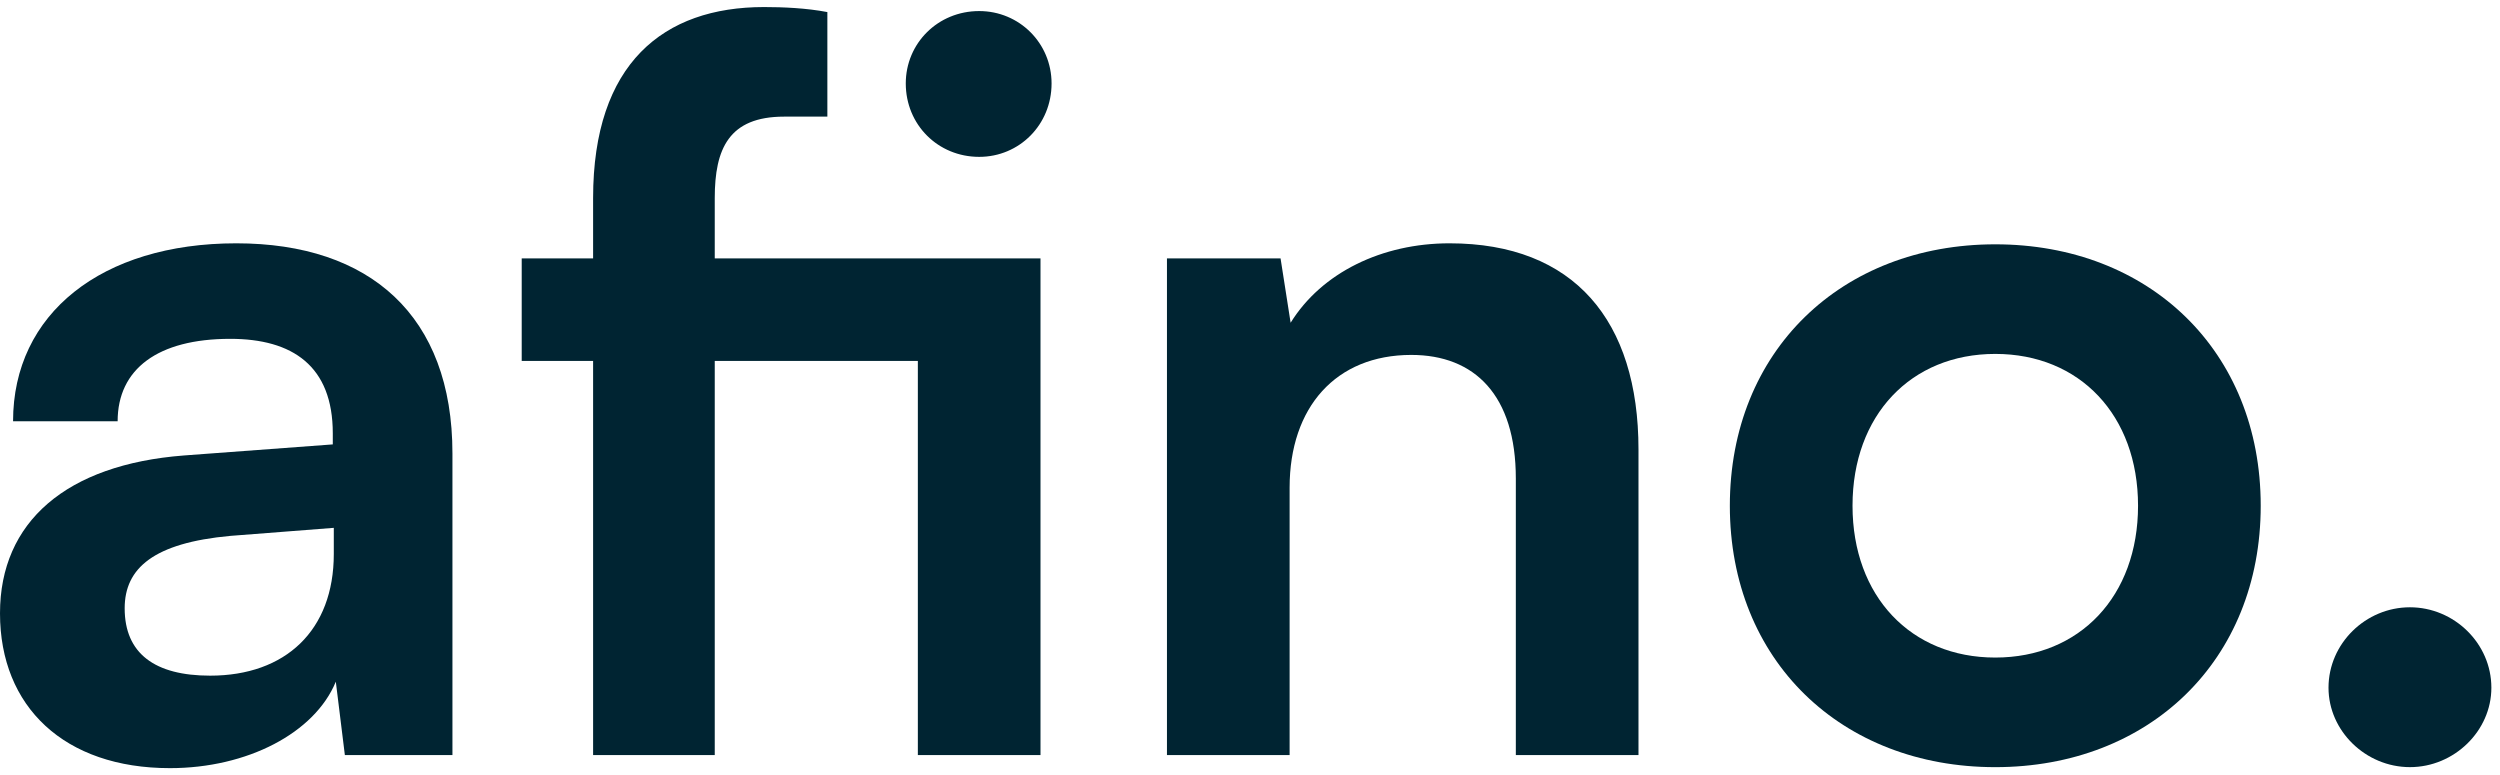 <svg width="129" height="40" viewBox="0 0 129 40" fill="none" xmlns="http://www.w3.org/2000/svg">
<path d="M124.353 39.584C122.07 39.584 120.151 37.717 120.151 35.486C120.151 33.203 122.07 31.336 124.353 31.336C126.636 31.336 128.555 33.203 128.555 35.486C128.555 37.717 126.636 39.584 124.353 39.584Z" fill="#002432"/>
<path d="M89.26 26.096C89.26 18.107 95.019 12.607 102.956 12.607C110.894 12.607 116.653 18.107 116.653 26.096C116.653 34.085 110.894 39.585 102.956 39.585C95.019 39.585 89.26 34.085 89.26 26.096ZM95.59 26.096C95.59 30.765 98.599 33.93 102.956 33.93C107.314 33.93 110.323 30.765 110.323 26.096C110.323 21.427 107.314 18.262 102.956 18.262C98.599 18.262 95.59 21.427 95.59 26.096Z" fill="#002432"/>
<path d="M66.544 38.962H60.215V13.334H66.077L66.596 16.654C68.204 14.06 71.317 12.555 74.793 12.555C81.226 12.555 84.546 16.55 84.546 23.191V38.962H78.217V24.695C78.217 20.389 76.09 18.314 72.822 18.314C68.931 18.314 66.544 21.012 66.544 25.162V38.962Z" fill="#002432"/>
<path d="M47.361 38.962V18.625H36.881V38.962H30.604V18.625H26.92V13.334H30.604V10.221C30.604 3.269 34.235 0.364 39.423 0.364C40.409 0.364 41.602 0.415 42.692 0.623V6.018H40.461C37.608 6.018 36.881 7.679 36.881 10.221V13.334H53.69V38.962H47.361ZM50.526 8.094C48.398 8.094 46.738 6.434 46.738 4.306C46.738 2.231 48.398 0.571 50.526 0.571C52.601 0.571 54.261 2.231 54.261 4.306C54.261 6.434 52.601 8.094 50.526 8.094Z" fill="#002432"/>
<path d="M8.768 39.636C3.32 39.636 0 36.472 0 31.647C0 26.926 3.424 23.969 9.494 23.502L17.172 22.931V22.36C17.172 18.885 15.097 17.484 11.88 17.484C8.145 17.484 6.07 19.04 6.07 21.738H0.674C0.674 16.187 5.24 12.555 12.192 12.555C19.092 12.555 23.346 16.291 23.346 23.398V38.962H17.795L17.328 35.175C16.238 37.821 12.762 39.636 8.768 39.636ZM10.843 34.864C14.734 34.864 17.224 32.529 17.224 28.586V27.237L11.88 27.652C7.938 28.015 6.433 29.312 6.433 31.388C6.433 33.722 7.989 34.864 10.843 34.864Z" fill="#002432"/>
</svg>
